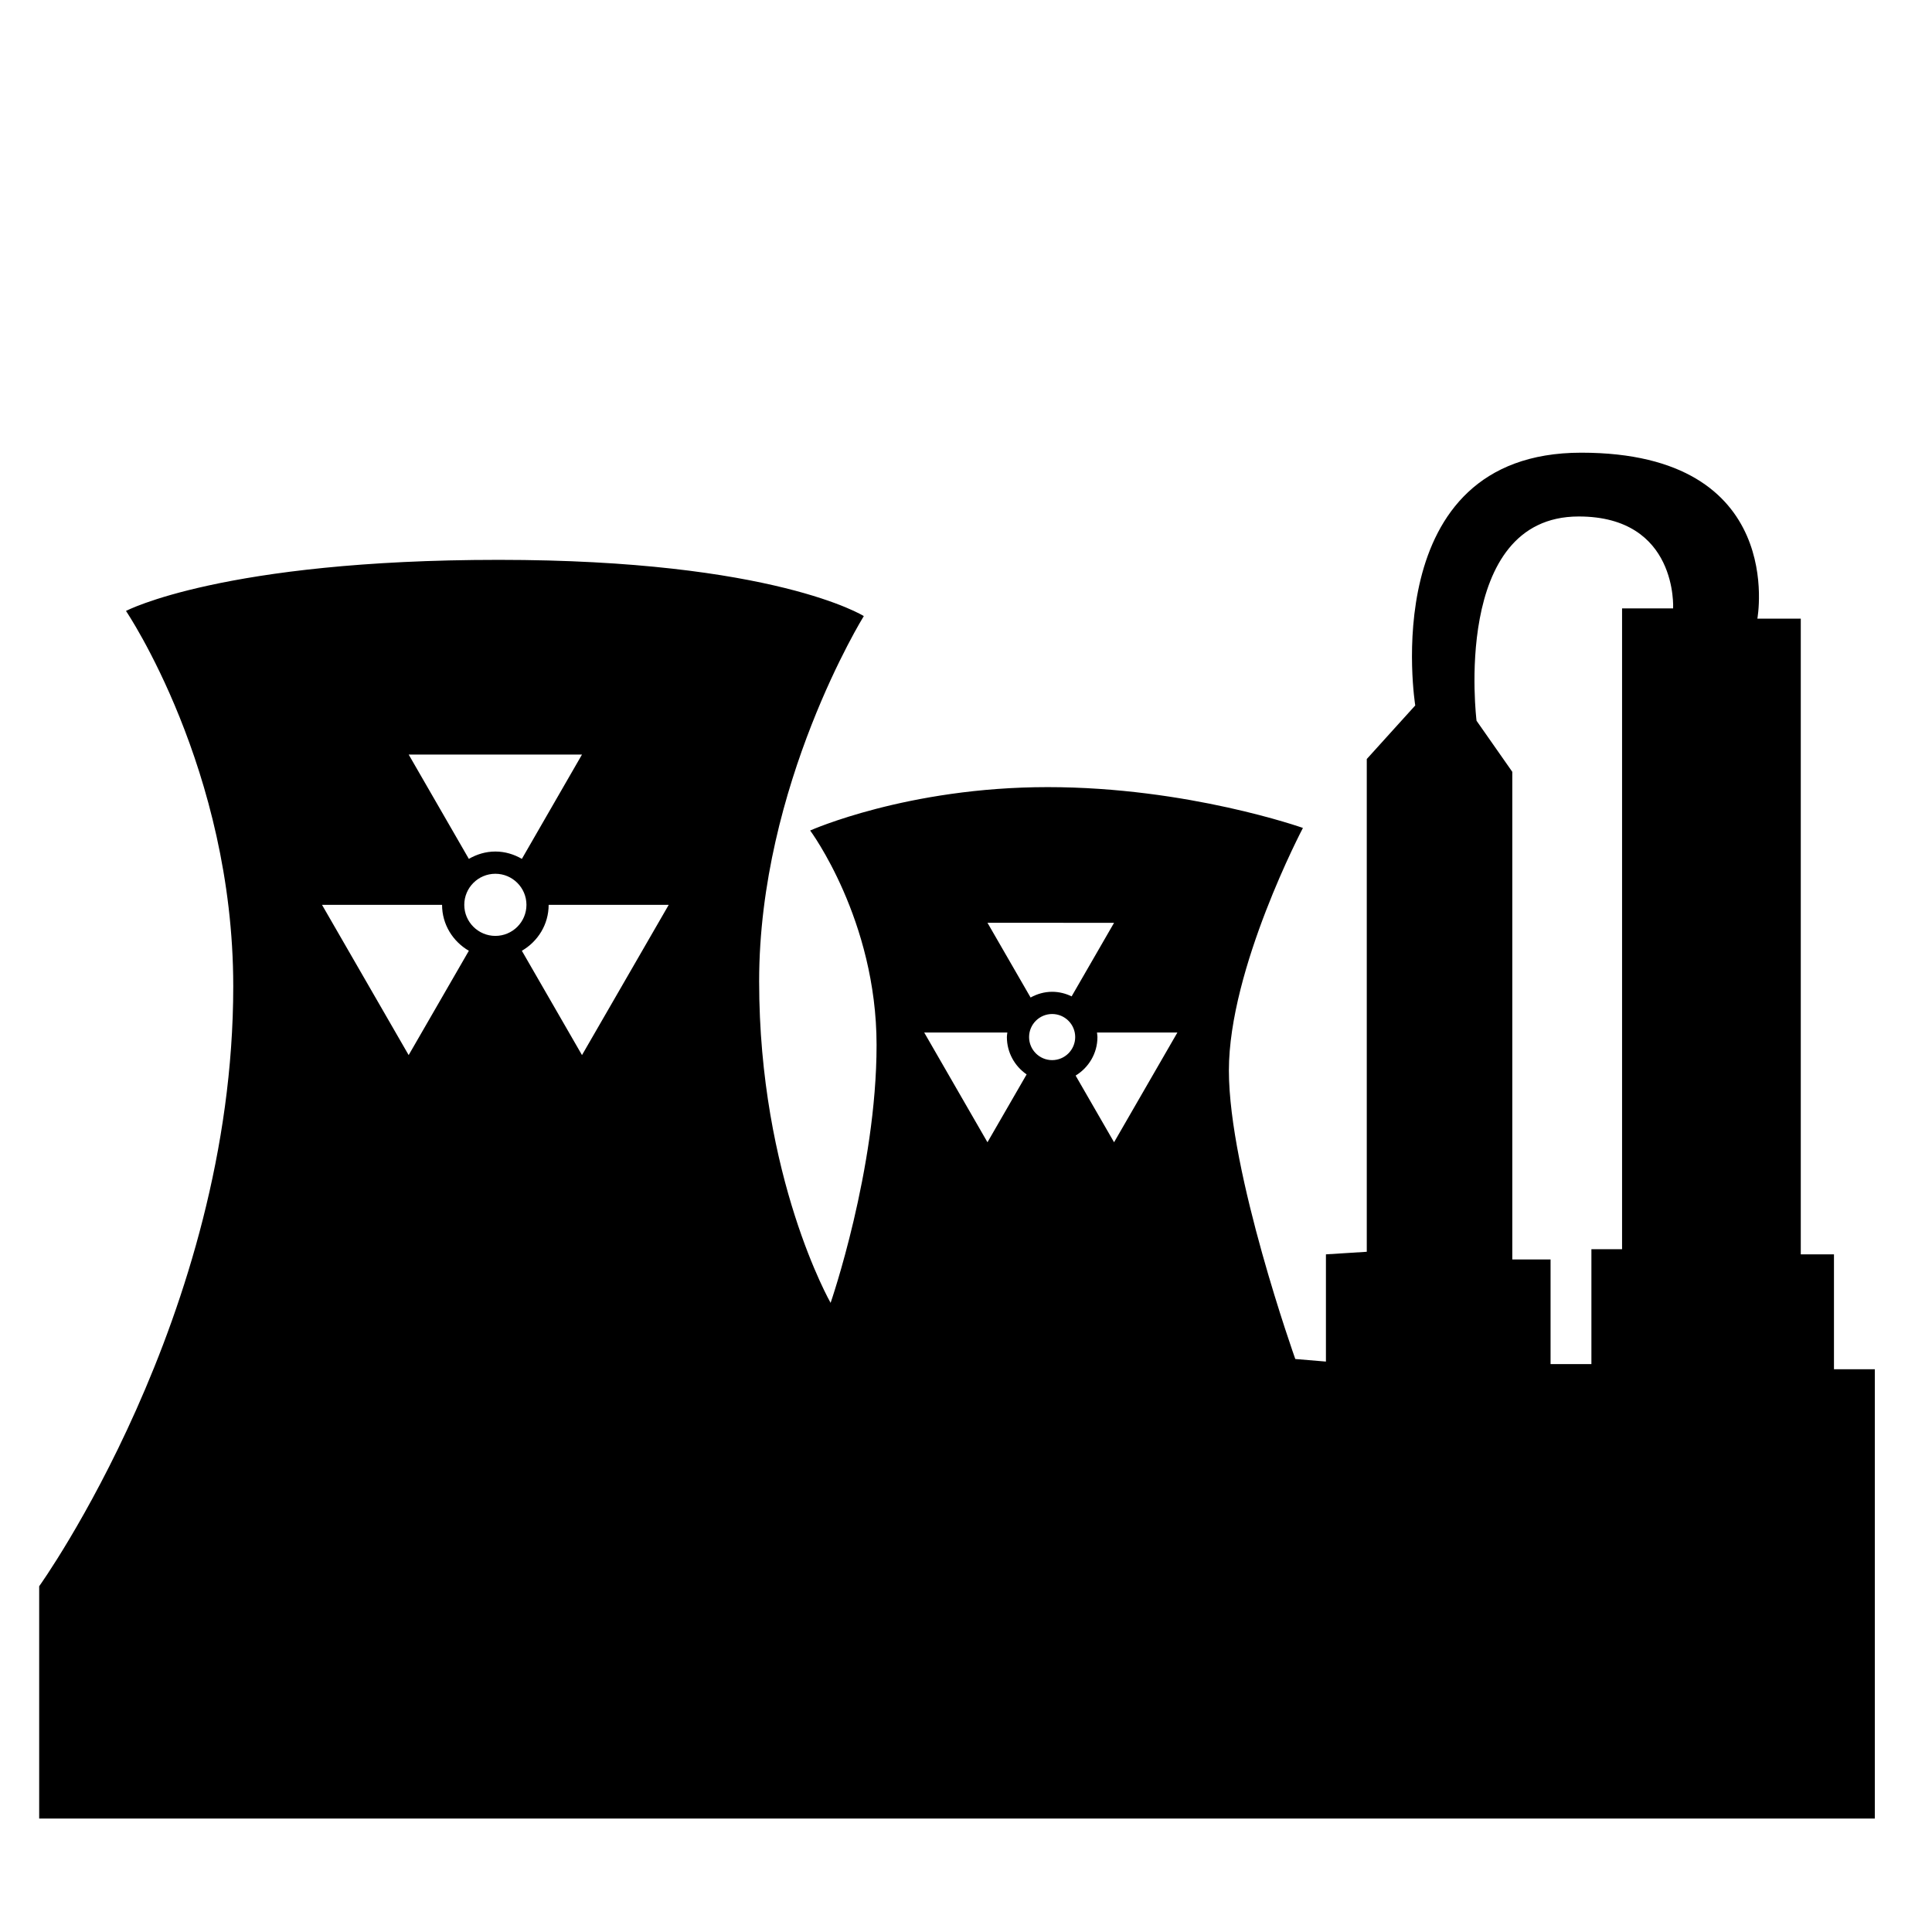<svg xmlns="http://www.w3.org/2000/svg" xmlns:xlink="http://www.w3.org/1999/xlink" version="1.1" id="Layer_1" x="0px" y="0px" width="100px" height="100px" viewBox="-16.77 0 100 100" enable-background="new -16.77 0 100 100" xml:space="preserve">
<path fill="#000000" d="M78.156,70.871v-5.945h-1.718V32.021h-2.247c0,0,1.586-8.59-9.116-8.59c-10.705,0-8.592,13.083-8.592,13.083  l-1.321,1.459l-1.188,1.314v25.505l-2.114,0.133v5.55l-1.586-0.133c0,0-3.437-9.646-3.437-14.933c0-5.285,3.832-12.555,3.832-12.555  s-5.947-2.113-13.215-2.113c-7.265,0-12.29,2.246-12.29,2.246s3.437,4.625,3.437,11.102c0,6.476-2.379,13.347-2.379,13.347  s-3.699-6.476-3.699-16.644c0-10.166,5.418-18.904,5.418-18.904s-4.626-2.91-18.896-2.91c-14.273,0-19.294,2.644-19.294,2.644  s5.552,8.194,5.552,19.426c0,17.046-10.045,31.056-10.045,31.056v12.023H80.27V70.871H78.156z M13.354,39.055l-3.112,5.4  c-0.405-0.235-0.871-0.38-1.372-0.38c-0.502,0-0.966,0.145-1.373,0.38l-3.114-5.4H13.354z M8.87,48.442  c-0.886,0-1.609-0.721-1.609-1.607c0-0.888,0.723-1.609,1.609-1.609c0.887,0,1.609,0.722,1.609,1.609  C10.479,47.721,9.757,48.442,8.87,48.442z M-0.103,46.834h6.214c0,1.019,0.563,1.9,1.387,2.378l-3.116,5.399L-0.103,46.834z   M13.354,54.611l-3.113-5.399c0.825-0.477,1.387-1.359,1.387-2.378h6.215L13.354,54.611z M40.894,47.764l-2.197,3.808  c-0.305-0.148-0.646-0.237-1.007-0.237c-0.407,0-0.783,0.113-1.117,0.296l-2.231-3.867H40.894z M37.689,54.872  c-0.658,0-1.194-0.536-1.194-1.194s0.536-1.193,1.194-1.193s1.193,0.535,1.193,1.193S38.348,54.872,37.689,54.872z M31.067,53.443  h4.303c-0.009,0.078-0.024,0.154-0.024,0.234c0,0.801,0.406,1.51,1.022,1.934l-2.027,3.512L31.067,53.443z M40.894,59.123  l-1.99-3.451c0.674-0.412,1.129-1.148,1.129-1.994c0-0.08-0.016-0.156-0.023-0.234h4.161L40.894,59.123z M69.83,31.491h-2.642  v33.168h-1.587v5.947h-2.114v-5.417h-1.981V39.949l-1.85-2.643c0,0-1.321-10.573,5.287-10.573  C70.095,26.733,69.83,31.491,69.83,31.491z"/>
</svg>